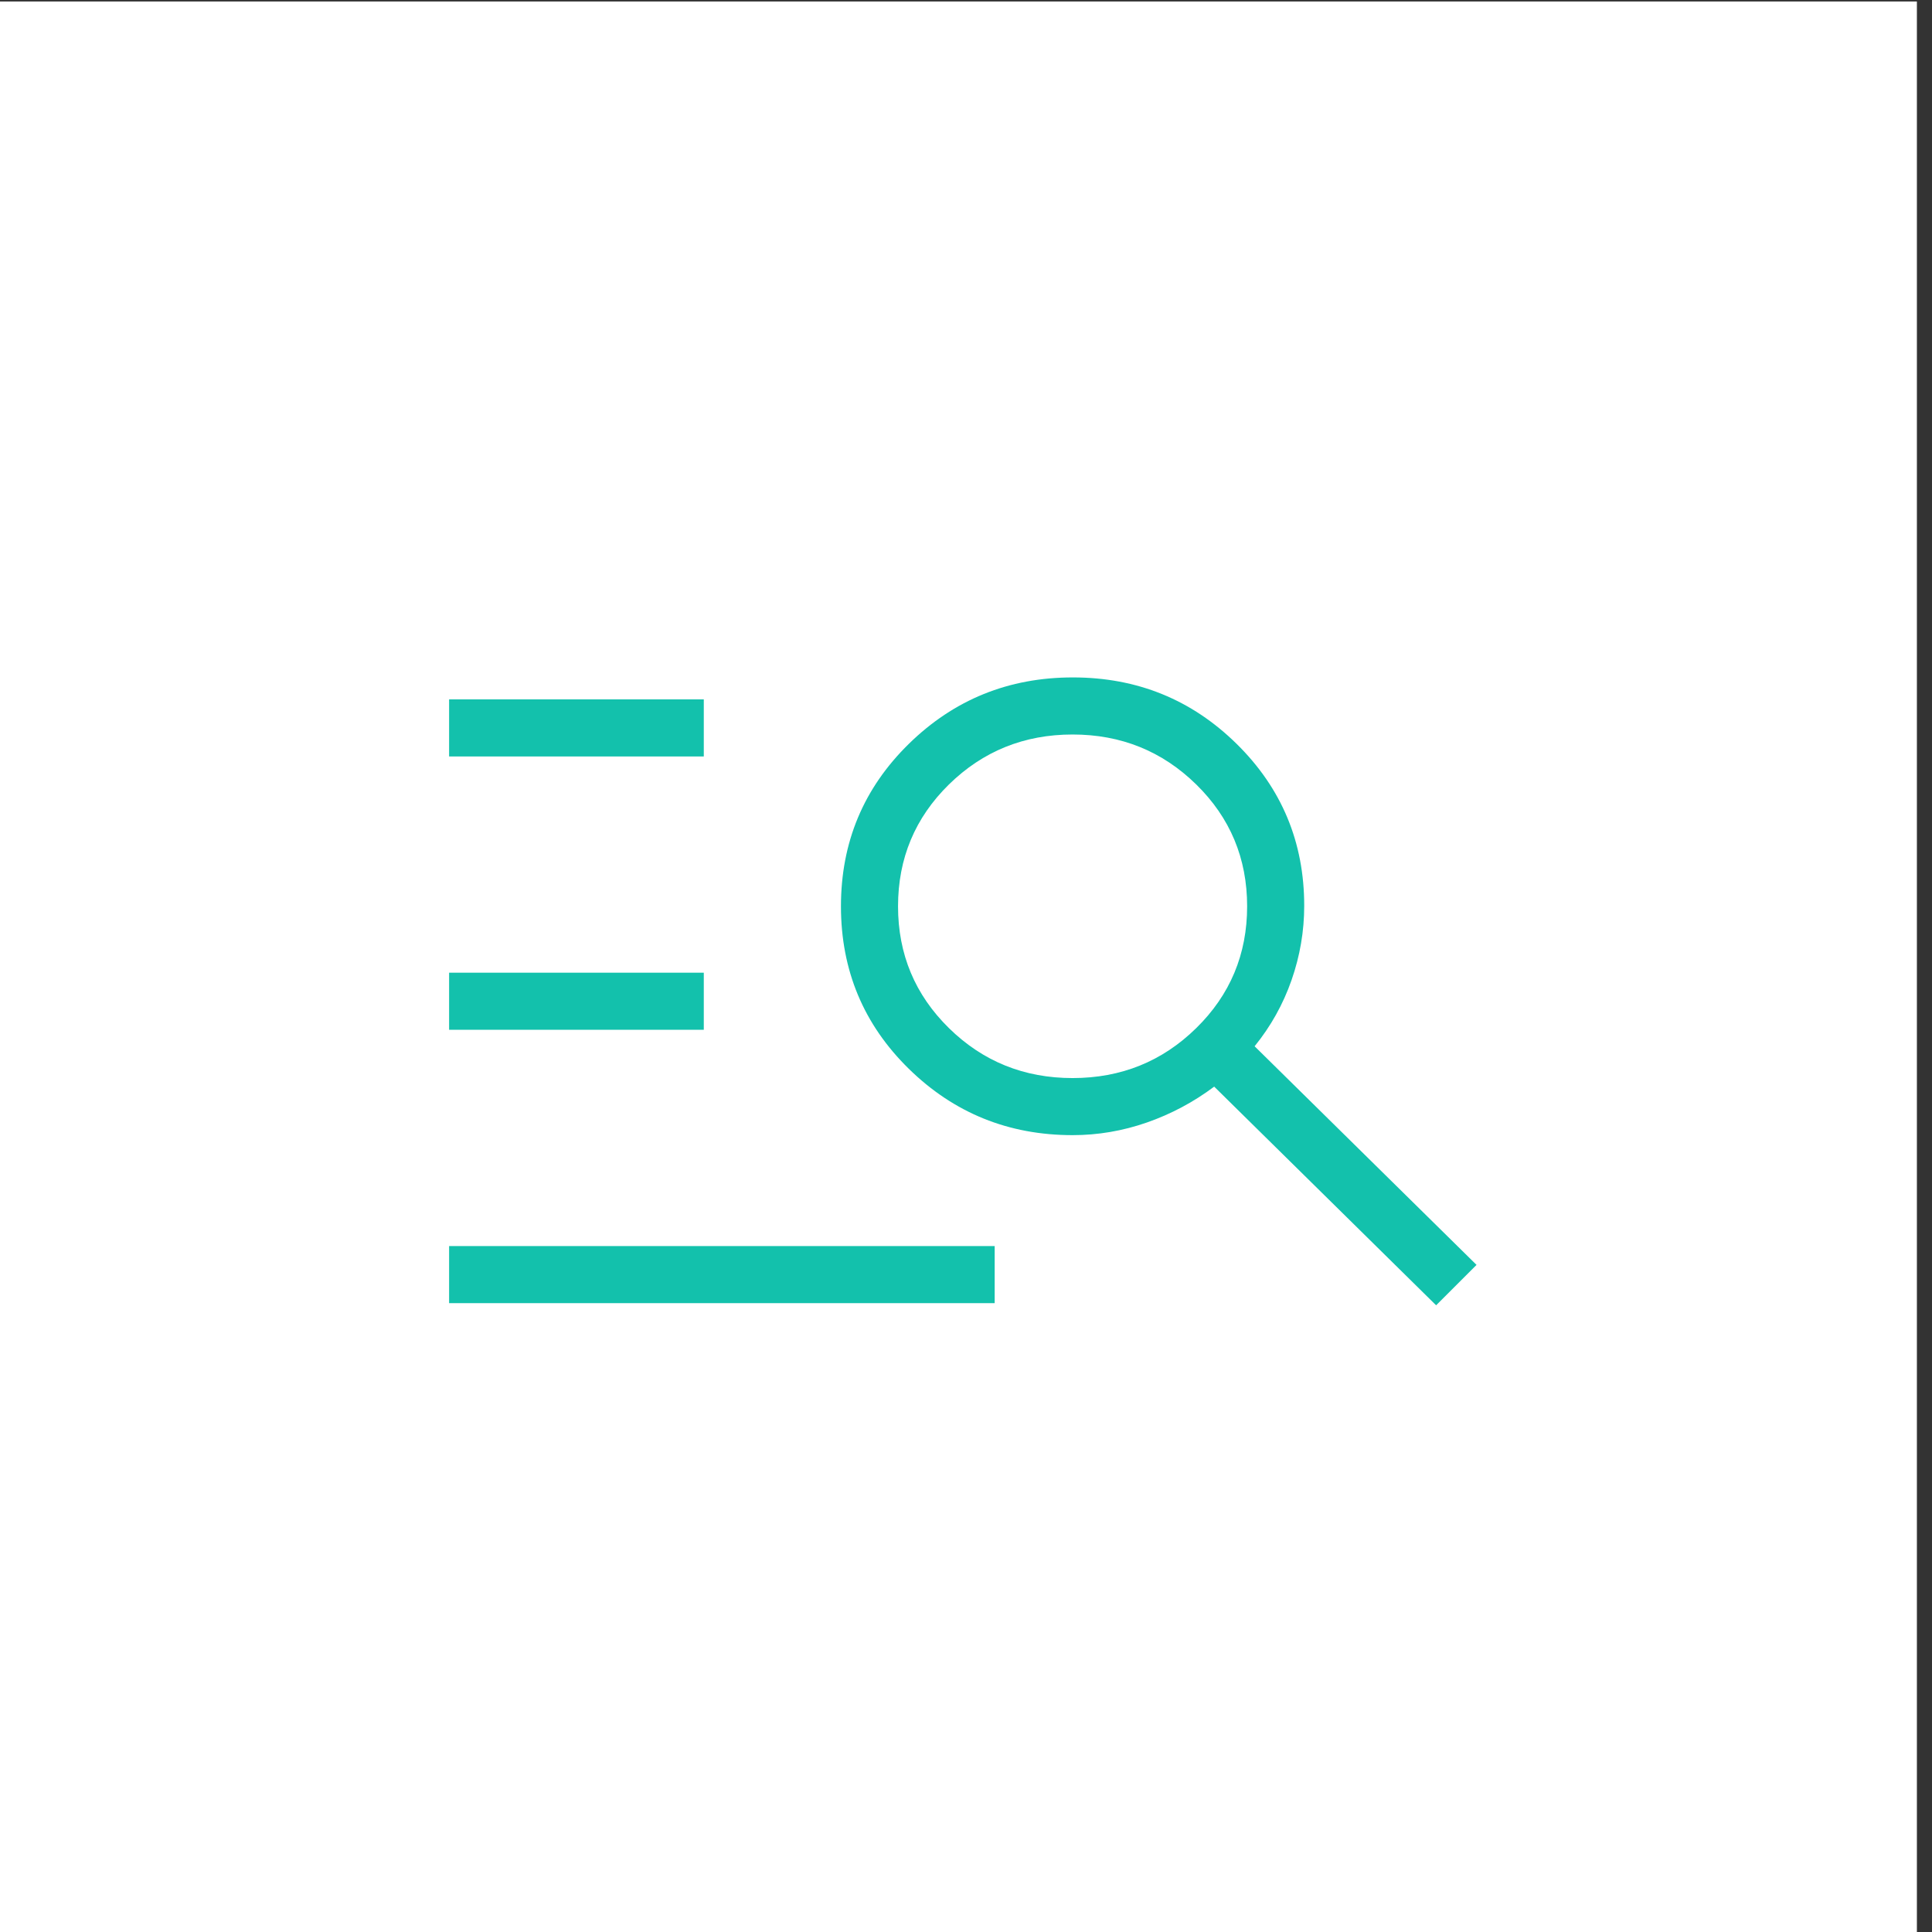 <?xml version="1.0" encoding="UTF-8" standalone="no"?>
<!DOCTYPE svg PUBLIC "-//W3C//DTD SVG 1.1//EN" "http://www.w3.org/Graphics/SVG/1.1/DTD/svg11.dtd">
<svg width="100%" height="100%" viewBox="0 0 237 237" version="1.1" xmlns="http://www.w3.org/2000/svg" xmlns:xlink="http://www.w3.org/1999/xlink" xml:space="preserve" xmlns:serif="http://www.serif.com/" style="fill-rule:evenodd;clip-rule:evenodd;stroke-linejoin:round;stroke-miterlimit:2;">
    <rect x="0" y="0" width="237" height="237" fill="#333333" stroke="none"/>
    <g transform="matrix(0.969,0,0,1.114,-0.056,-0.021)">
        <rect x="-1.801" y="0.182" width="244.528" height="236.14" style="fill:white;"/>
    </g>
    <g transform="matrix(7.002,0,0,7.002,118.11,118.11)">
        <g transform="matrix(1,0,0,1,-12,-12)">
            <path d="M3,17.962L3,16.962L12.558,16.962L12.558,17.962L3,17.962ZM3,13.173L3,12.173L7.462,12.173L7.462,13.173L3,13.173ZM3,8.385L3,7.385L7.462,7.385L7.462,8.385L3,8.385ZM20.292,18L16.404,14.169C16.042,14.44 15.65,14.649 15.226,14.797C14.802,14.945 14.368,15.019 13.923,15.019C12.8,15.019 11.844,14.631 11.052,13.855C10.261,13.079 9.865,12.13 9.865,11.01C9.865,9.889 10.261,8.941 11.054,8.164C11.846,7.388 12.804,7 13.928,7C15.052,7 16.008,7.388 16.797,8.164C17.586,8.941 17.981,9.886 17.981,11C17.981,11.445 17.907,11.879 17.759,12.303C17.611,12.727 17.395,13.113 17.112,13.462L21,17.292L20.292,18ZM13.923,14.019C14.772,14.019 15.494,13.728 16.089,13.144C16.684,12.561 16.981,11.849 16.981,11.01C16.981,10.17 16.684,9.458 16.089,8.875C15.494,8.292 14.772,8 13.923,8C13.074,8 12.352,8.292 11.757,8.875C11.163,9.458 10.865,10.17 10.865,11.01C10.865,11.849 11.163,12.561 11.757,13.144C12.352,13.728 13.074,14.019 13.923,14.019Z" style="fill:rgb(19,193,172);fill-rule:nonzero;"/>
        </g>
    </g>
</svg>
